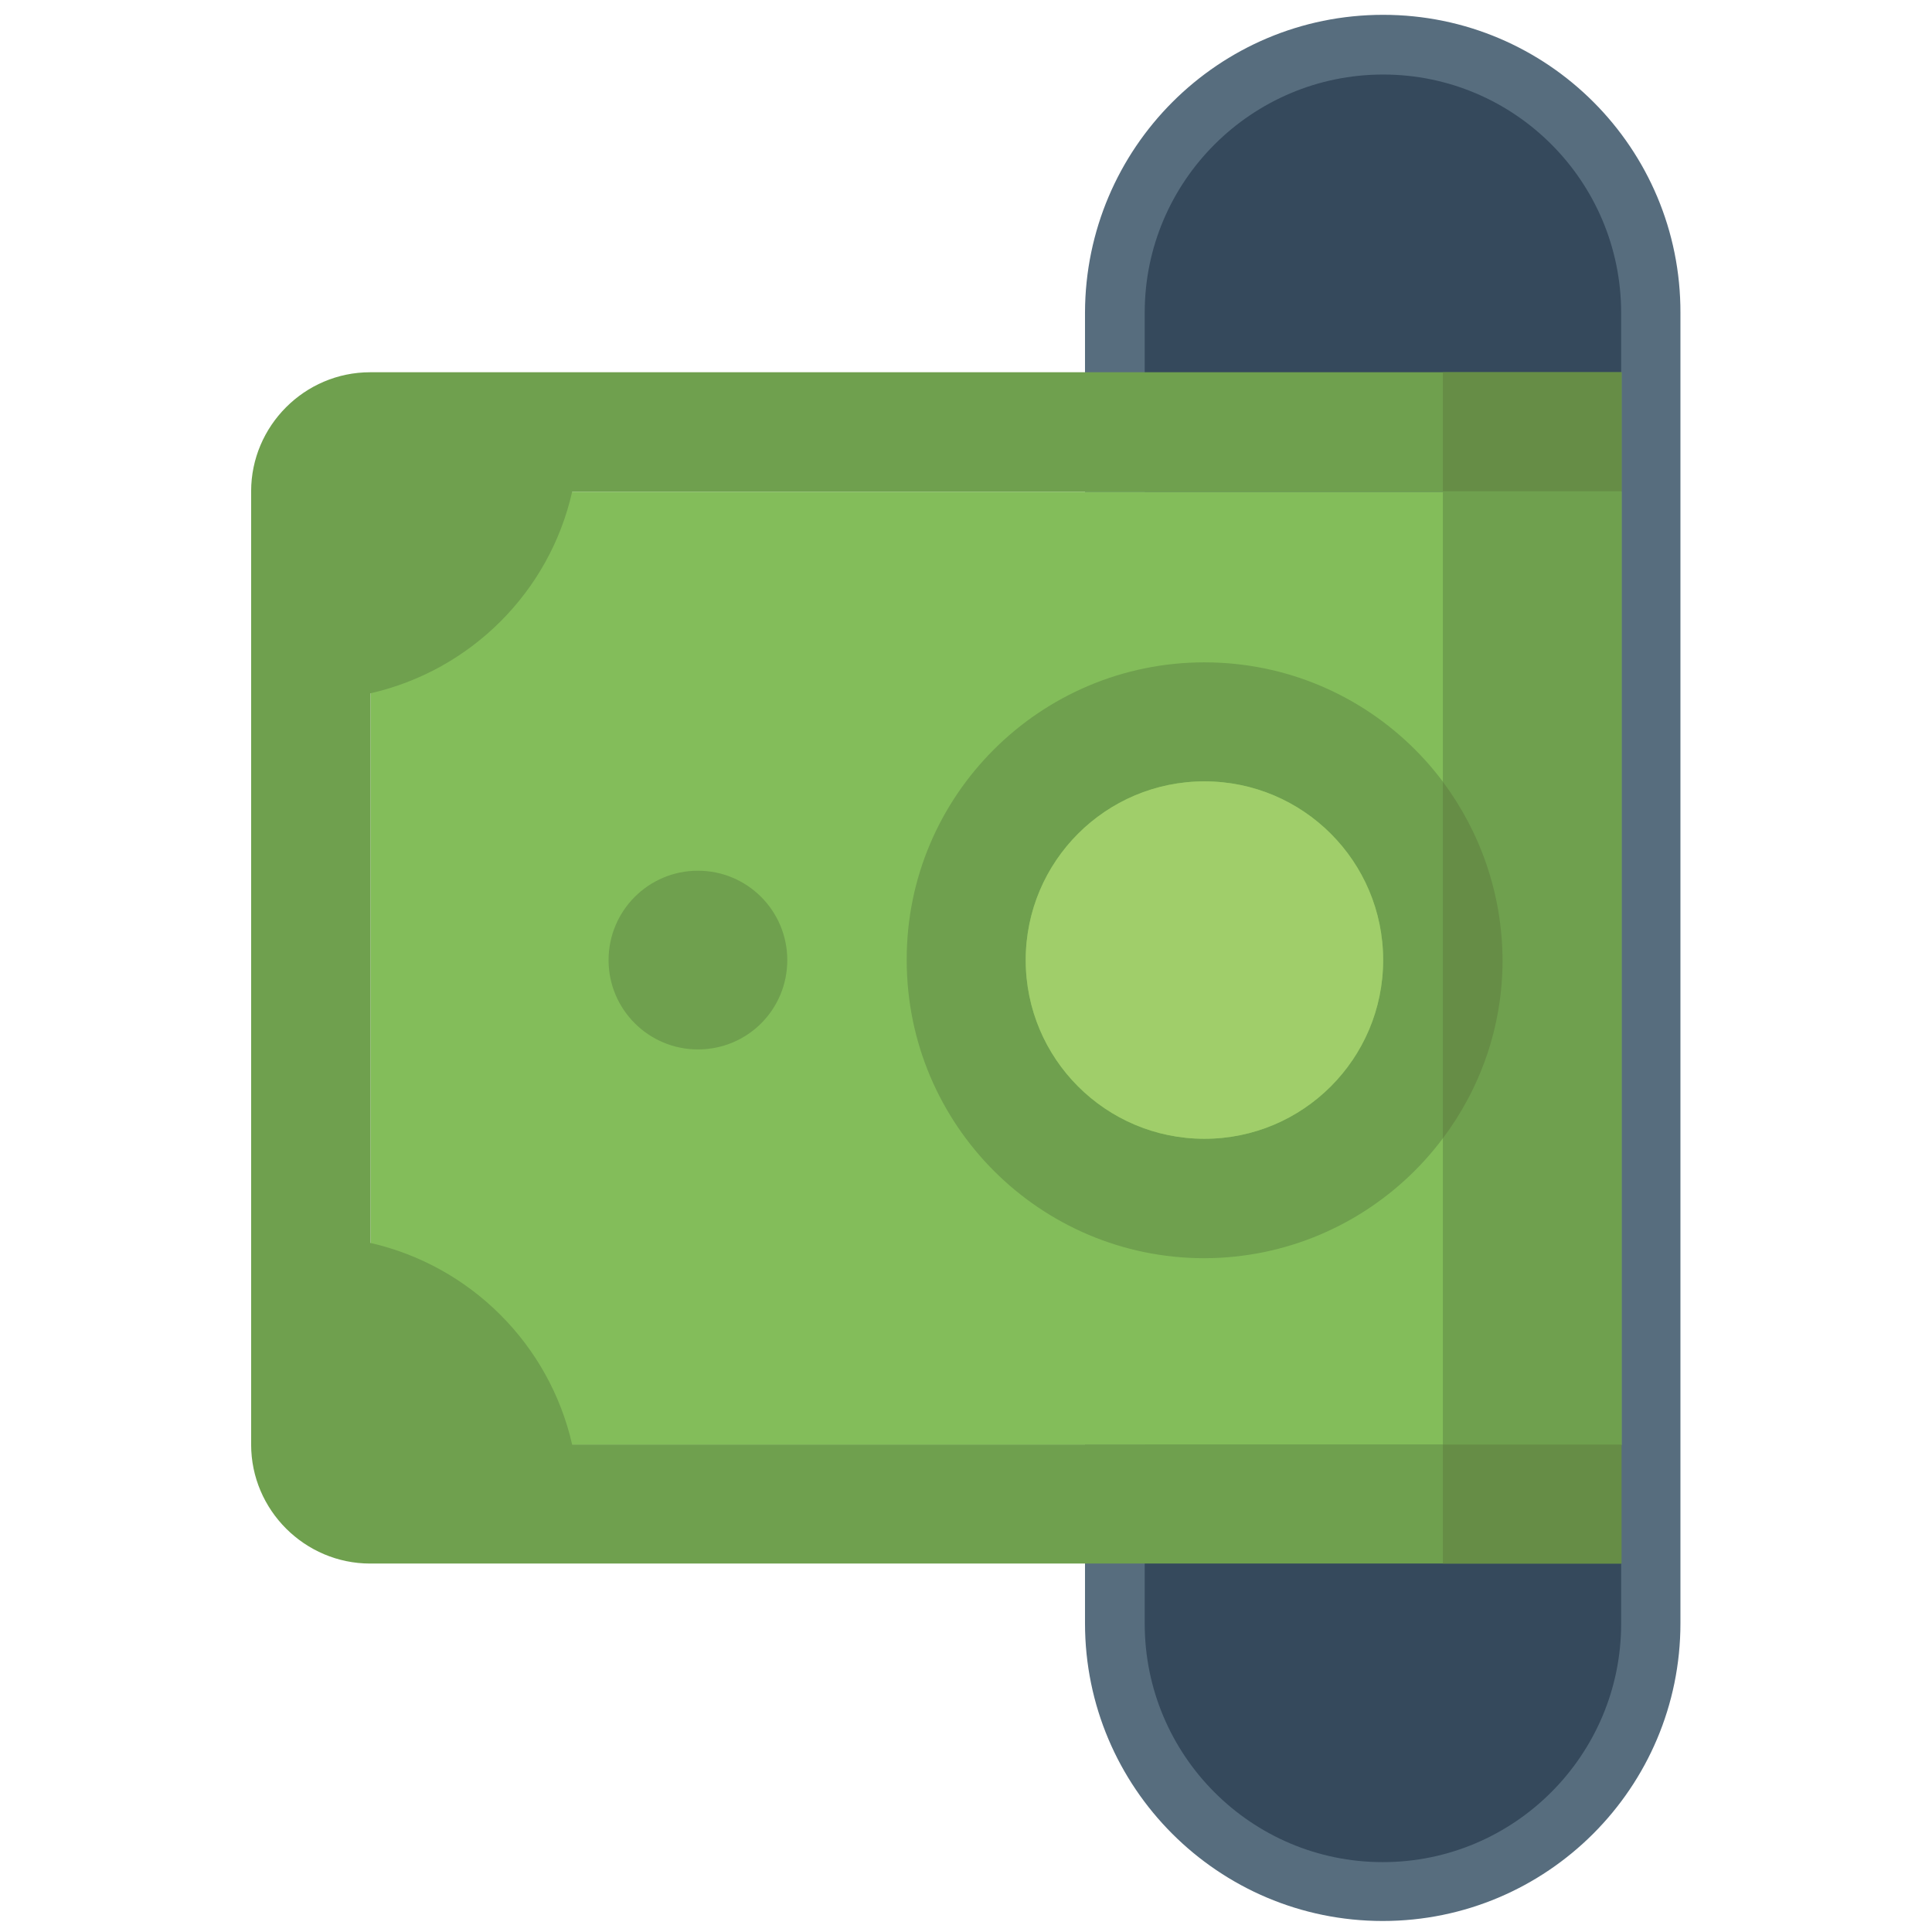 <?xml version="1.0" encoding="utf-8"?>
<!-- Generator: Adobe Illustrator 21.0.2, SVG Export Plug-In . SVG Version: 6.00 Build 0)  -->
<svg version="1.1" id="Layer_1" xmlns="http://www.w3.org/2000/svg" xmlns:xlink="http://www.w3.org/1999/xlink" x="0px" y="0px"
	 viewBox="0 0 456.2 456.2" style="enable-background:new 0 0 456.2 456.2;" xml:space="preserve">
<style type="text/css">
	.st0{fill:#35495C;}
	.st1{fill:#576D7E;}
	.st2{fill:#83BD5A;}
	.st3{fill:#6FA04E;}
	.st4{fill:#668D46;}
	.st5{fill:#A0CE6A;}
</style>
<g>
	<g>
		<path class="st0" d="M326.6,446.6c-34.9,0-63.3-28.4-63.3-63.3V73.8c0-34.9,28.4-63.3,63.3-63.3c34.9,0,63.3,28.4,63.3,63.3v309.5
			c0,16.9-6.6,32.8-18.5,44.8C359.4,440.1,343.5,446.6,326.6,446.6C326.6,446.6,326.6,446.6,326.6,446.6z"/>
		<path class="st1" d="M326.6,17.6c31,0,56.2,25.2,56.2,56.3v309.5c0,31-25.2,56.3-56.3,56.3c-31,0-56.2-25.2-56.2-56.3V73.8
			C270.3,42.8,295.6,17.6,326.6,17.6L326.6,17.6z M326.6,3.5C326.6,3.5,326.6,3.5,326.6,3.5L326.6,3.5c-38.9,0-70.3,31.5-70.4,70.3
			v309.5c0,38.8,31.5,70.3,70.3,70.3c0,0,0,0,0,0h0c38.8,0,70.3-31.5,70.3-70.3V73.9C396.9,35,365.4,3.5,326.6,3.5L326.6,3.5z"/>
	</g>
	<path class="st2" d="M382.9,116.1H100.6c-7.2,0-13.1,5.6-13.1,12.5v200.1c0,6.9,5.9,12.5,13.1,12.5h282.3V116.1z"/>
	<rect x="340.7" y="116.1" class="st3" width="42.2" height="225.1"/>
	<path class="st3" d="M354.7,226.7c0-38.9-31.5-70.3-70.3-70.3c-38.8,0-70.4,31.5-70.3,70.3c0,38.9,31.5,70.4,70.3,70.4
		C323.2,297,354.7,265.5,354.7,226.7z M242.2,226.7c0-23.3,18.9-42.2,42.2-42.2c23.3,0,42.2,18.9,42.2,42.2
		c0,23.3-18.9,42.2-42.2,42.2C261.1,268.9,242.2,250,242.2,226.7z"/>
	<path class="st4" d="M340.7,184.6v84.2c8.8-11.7,14.1-26.3,14.1-42.1C354.7,210.9,349.5,196.4,340.7,184.6z"/>
	<path class="st3" d="M143.7,226.7c0-11.6,9.4-21.1,21.1-21.1c11.7,0,21.1,9.5,21.1,21.1c0,11.7-9.4,21.1-21.1,21.1
		C153.2,247.8,143.7,238.4,143.7,226.7z"/>
	<path class="st5" d="M242.2,226.7c0-23.3,18.9-42.2,42.2-42.2c23.3,0,42.2,18.9,42.2,42.2c0,23.3-18.9,42.2-42.2,42.2
		C261.1,268.9,242.2,250,242.2,226.7z"/>
	<path class="st3" d="M382.9,341.1H135.1c-5.4-23.7-24-42.2-47.6-47.6V163.7c23.7-5.4,42.3-24,47.6-47.6h247.8V87.9H87.4
		c-15.5,0-28.1,12.7-28.1,28.1v225.1c0,15.5,12.7,28.1,28.1,28.1h295.4V341.1z"/>
	<rect x="340.7" y="87.9" class="st4" width="42.2" height="28.1"/>
	<rect x="340.7" y="341.1" class="st4" width="42.2" height="28.1"/>
</g>
</svg>
